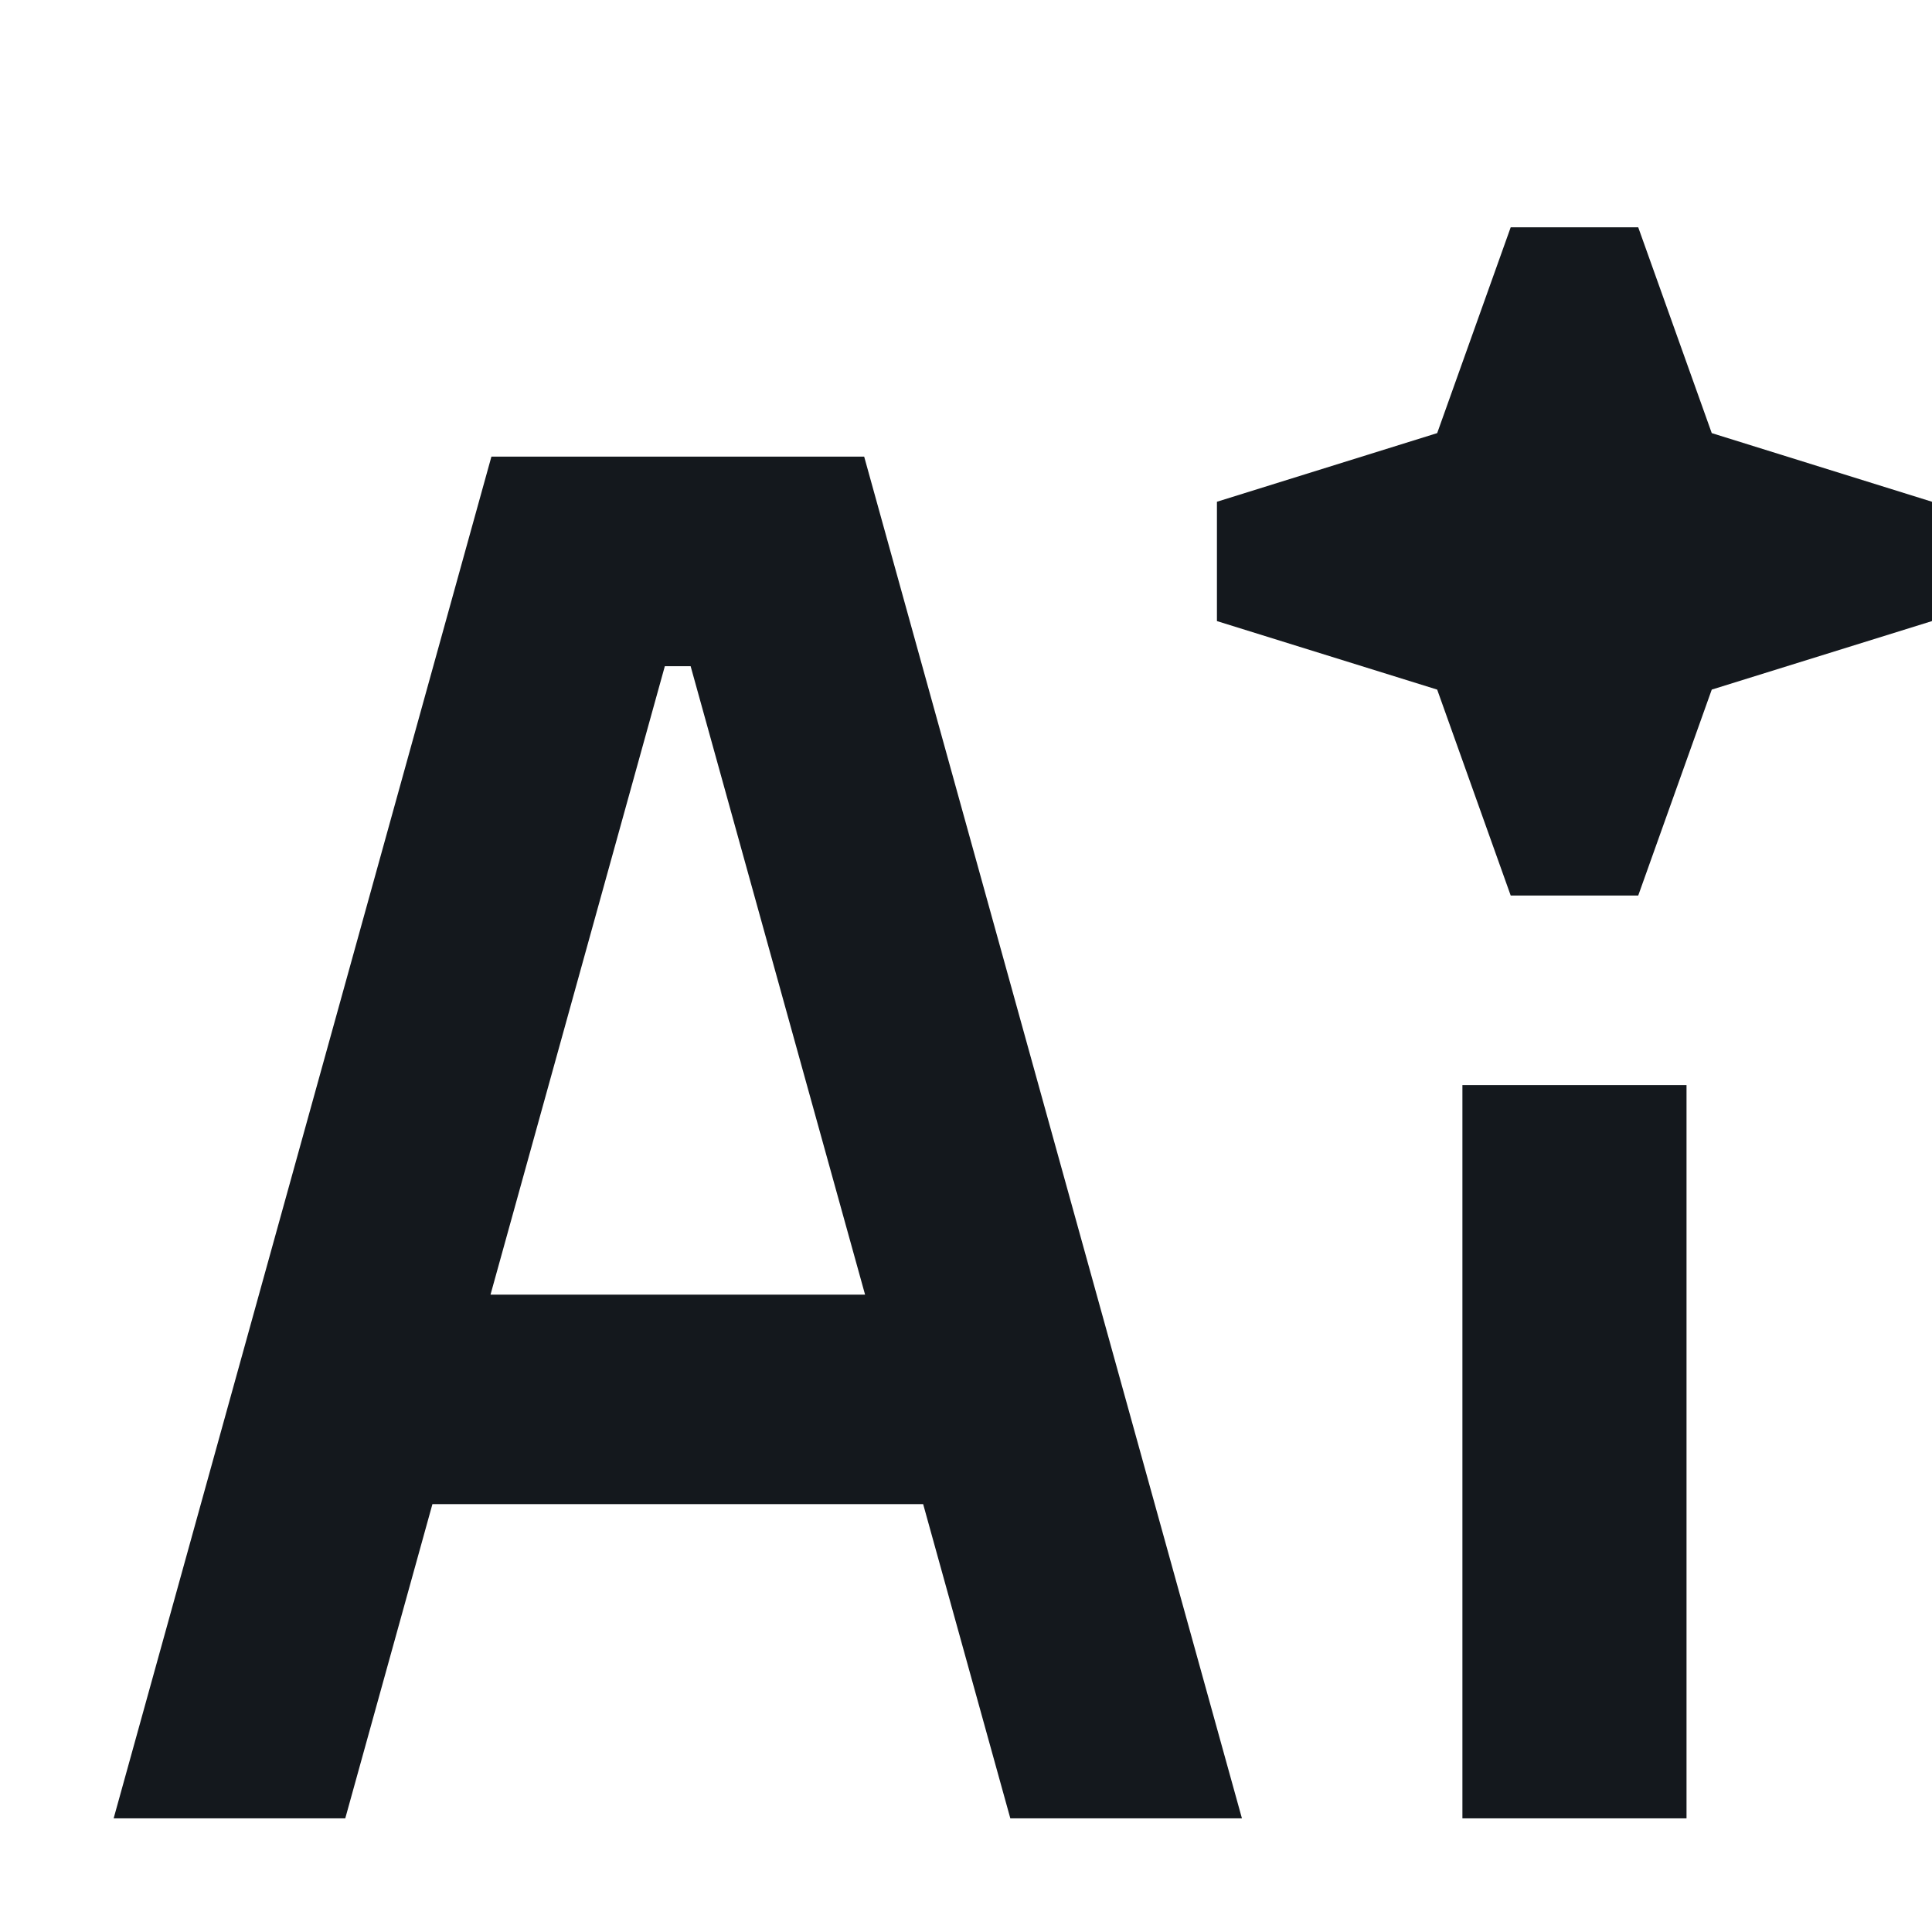 <svg width="17" height="17" viewBox="0 0 17 17" fill="none" xmlns="http://www.w3.org/2000/svg">
<g id="archive 1">
<g id="Union">
<path d="M12.646 3.811L13.293 2H14.415L15.062 3.811L17 4.415V5.465L15.062 6.068L14.415 7.88H13.293L12.646 6.068L10.708 5.465V4.415L12.646 3.811Z" fill="#14181D"/>
<path d="M14.84 9.548V16H12.868V9.548H14.84Z" fill="#14181D"/>
<path fill-rule="evenodd" clip-rule="evenodd" d="M4.324 4.018H7.604L10.928 16H8.89L8.123 13.235H3.805L3.038 16H1L4.324 4.018ZM4.316 11.392H7.612L6.077 5.862H5.85L4.316 11.392Z" fill="#14181D"/>
</g>
</g>
</svg>
